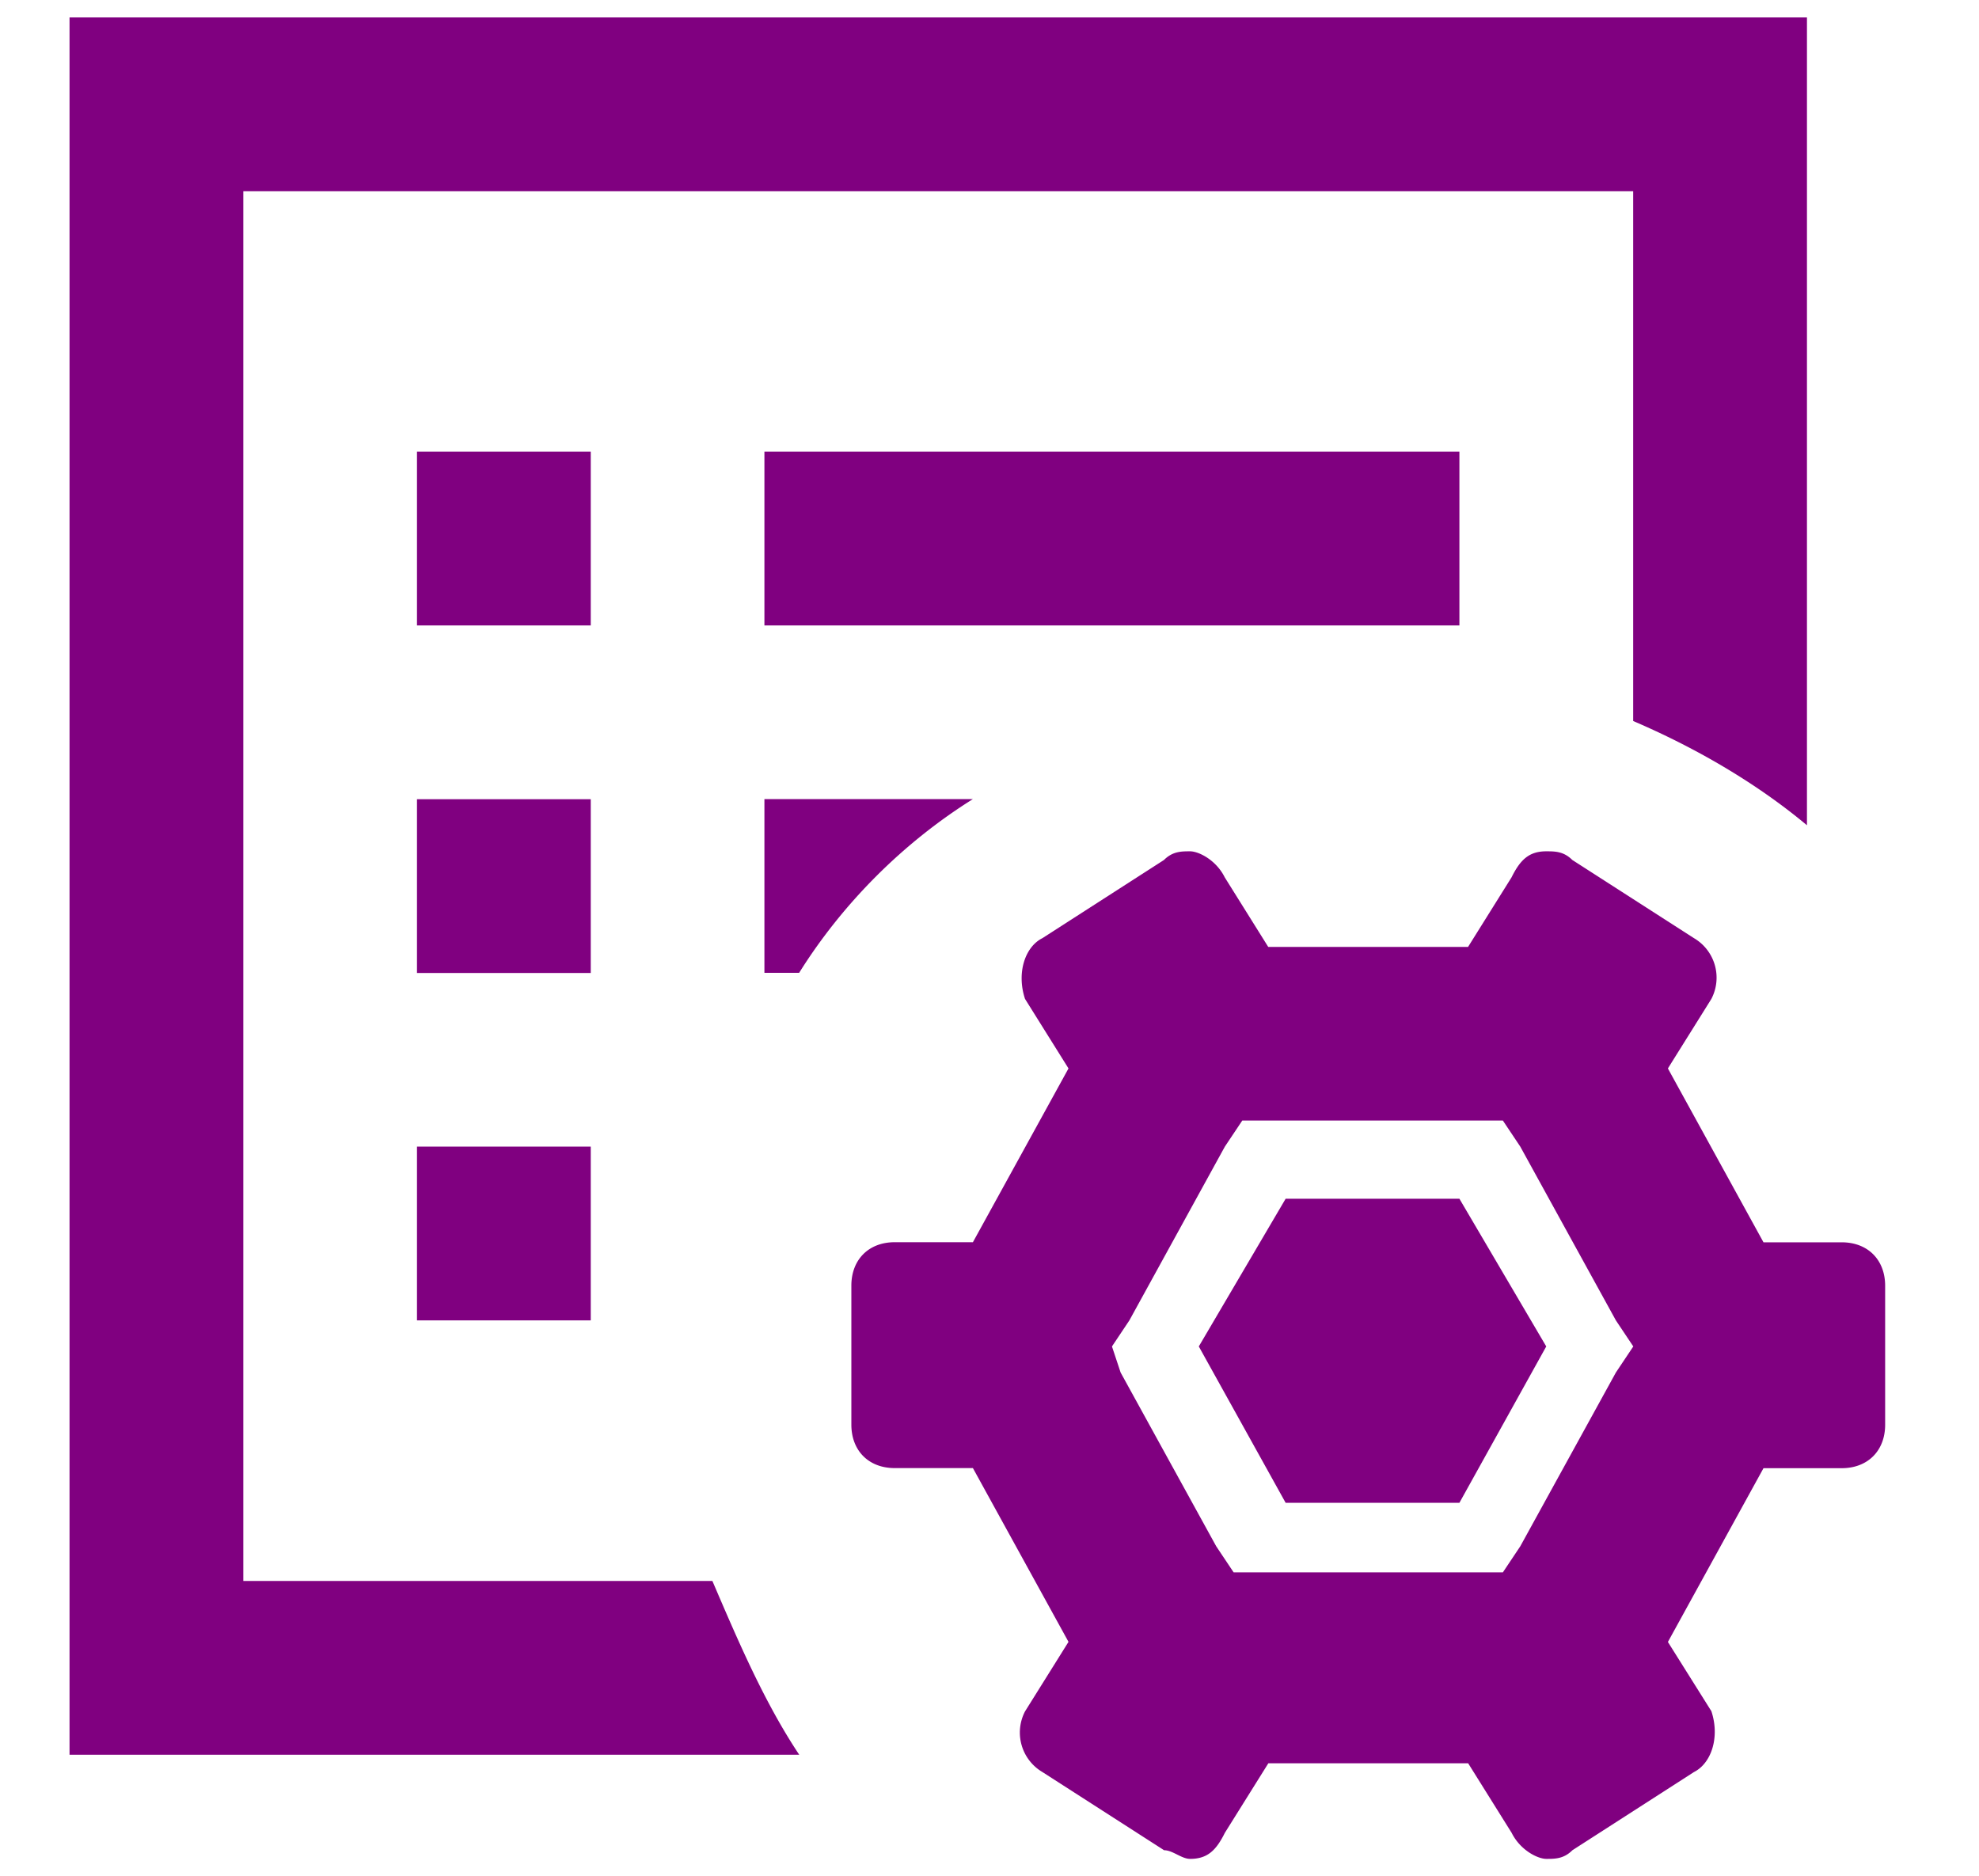 <svg viewBox="0 0 1080 1024" xmlns="http://www.w3.org/2000/svg" width="210.938" height="200"><path d="m820.167 611.556 9.5 14.222 52.168 94.834 9.5 14.222-9.5 14.222-52.167 94.834-9.5 14.222H673.222l-9.5-14.222-52.167-94.834-4.722-14.222 9.5-14.222 52.11-94.834 9.5-14.222h142.223-.057zm23.666-146.944c-9.5 0-14.222 4.721-18.944 14.222l-23.723 37.945H692.11l-23.722-37.945c-4.722-9.5-14.223-14.222-18.944-14.222-4.722 0-9.5 0-14.223 4.721L568.89 512c-9.5 4.722-14.222 18.944-9.5 33.166l23.722 37.945-52.167 94.834h-42.667c-14.222 0-23.665 9.5-23.665 23.723V777.5c0 14.223 9.443 23.723 23.665 23.723h42.667l52.167 94.834-23.723 37.945a25.031 25.031 0 0 0 9.5 33.11l66.39 42.666c4.722 0 9.5 4.722 14.222 4.722 9.5 0 14.223-4.722 18.944-14.223l23.723-37.945h109.056l23.723 37.945c4.722 9.5 14.222 14.223 18.944 14.223 4.722 0 9.5 0 14.222-4.722l66.332-42.667c9.5-4.779 14.223-19 9.5-33.223l-23.722-37.774 52.167-94.834h42.667c14.222 0 23.723-9.5 23.723-23.723v-75.833c0-14.222-9.5-23.722-23.723-23.722H962.39l-52.167-94.89 23.723-37.946a25.031 25.031 0 0 0-9.5-33.166l-66.39-42.667c-4.722-4.721-9.5-4.721-14.222-4.721zm0 270.222-47.389 85.333h-94.833l-47.389-85.333 47.389-80.612h94.833l47.389 80.612zm-426.667-393.5h379.278V246.5H417.166v94.833zm0 189.61h18.944c23.723-37.945 56.89-71.111 94.834-94.834H417.166v94.834zM37.945 9.5v948.168h398.222c-18.944-28.445-33.166-61.611-47.388-94.834h-256v-758.5h758.5V393.5c33.165 14.223 66.389 33.167 94.833 56.89V9.5H37.945zm284.444 237h-94.833v94.833h94.833V246.5zm0 189.667h-94.833v94.834h94.833v-94.834zm-94.833 284.445h94.833v-94.834h-94.833v94.834z" fill="purple"/></svg>